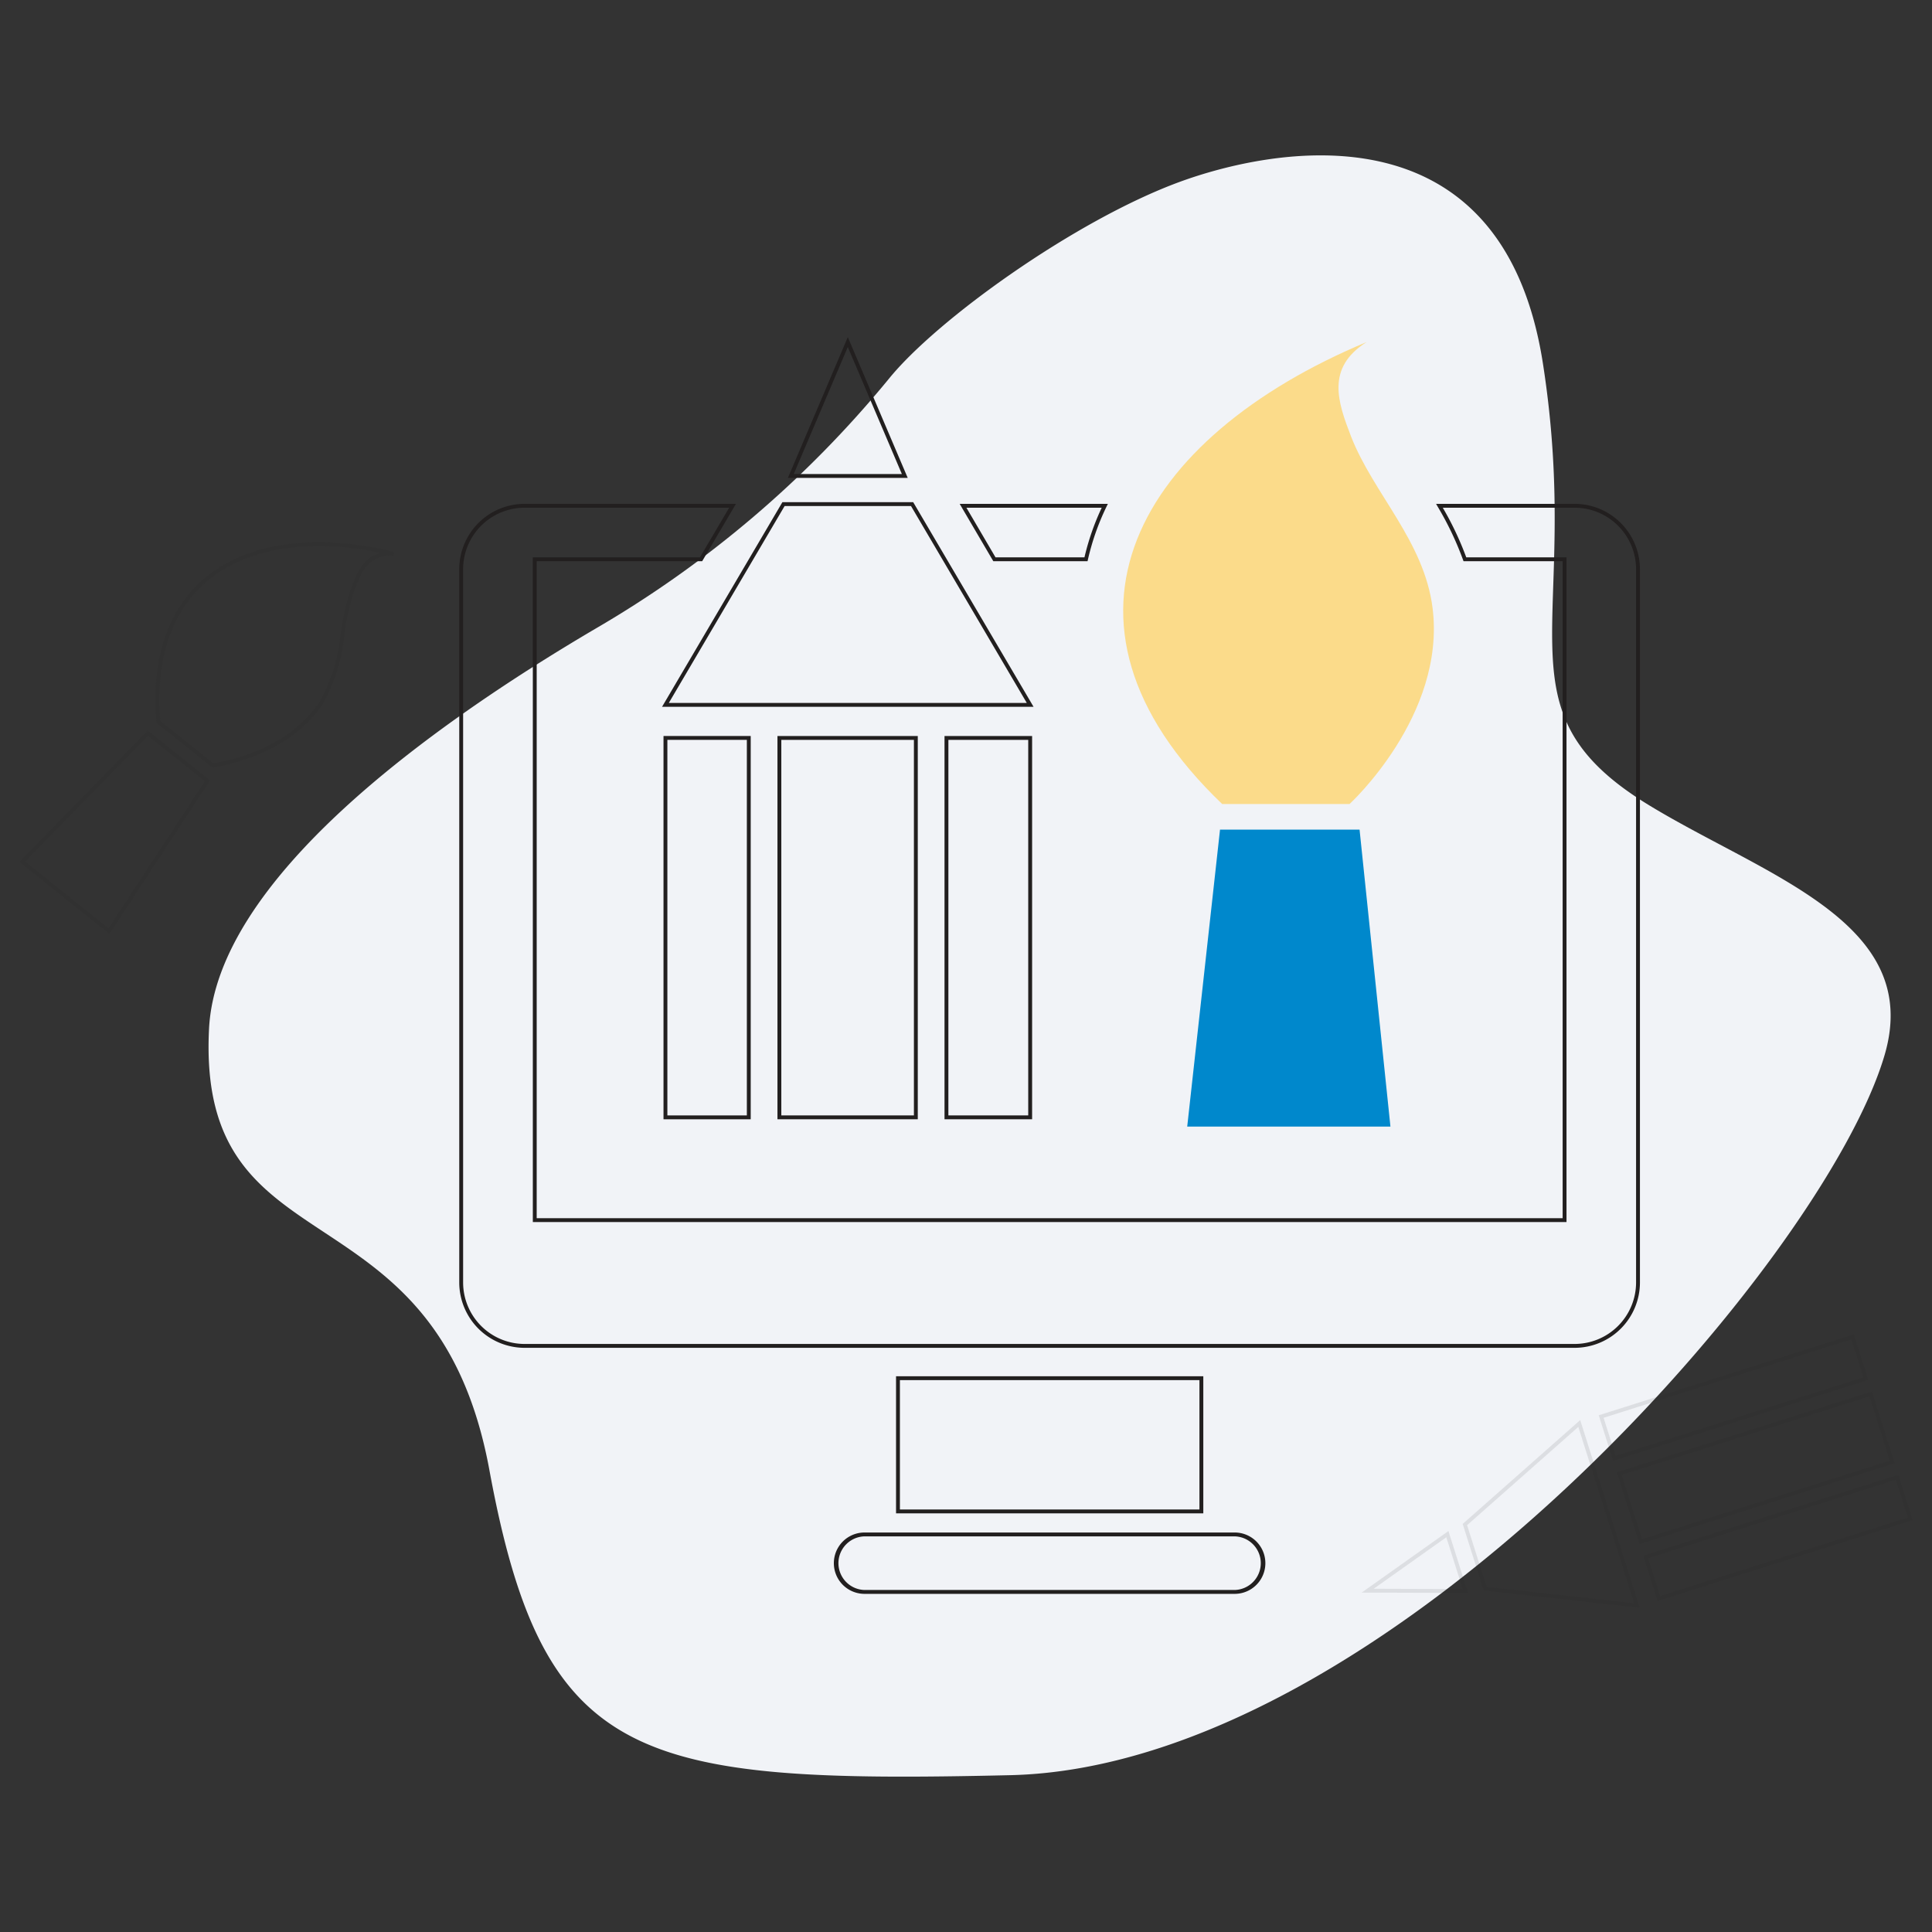 <svg xmlns="http://www.w3.org/2000/svg" width="100" height="100" viewBox="0 0 100 100"><rect x="0" y="0" width="100" height="100" fill="#333333" stroke="none"/><title>ui-ux-developement</title><path d="M30.812,32.546a56.097,56.097,0,0,0,15.19-12.933c2.49-3.077,9.643-8.202,15.024-10.186,4.672-1.723,16.705-4.252,18.833,9.373s-2.67,17.926,5.536,22.903c6.027,3.655,14.152,6.053,12.156,12.891-3.103,10.634-25.88,36.84-45.261,37.289s-24.172-.645-26.958-15.787S10.168,66.035,10.82,53.244C11.211,45.573,22.133,37.655,30.812,32.546Z" fill="#f1f3f7"/><path d="M63.907,82.498H44.748a1.588,1.588,0,0,1,0-3.176h19.159a1.588,1.588,0,0,1,0,3.176Zm-19.159-2.976a1.388,1.388,0,0,0,0,2.775h19.159a1.388,1.388,0,0,0,0-2.775Z" fill="#221f1f"/><path d="M47.504,57.934H40.241V38.095h7.263Zm-7.063-.2h6.863V38.295H40.441Z" fill="#221f1f"/><path d="M46.983,24.735H40.782l3.1-7.286Zm-5.898-.2H46.68l-2.798-6.574Z" fill="#221f1f"/><path d="M53.497,36.585h-19.23l6.229-10.592h6.771l.029.049Zm-18.88-.2H53.147L47.154,26.193H40.611Z" fill="#221f1f"/><path d="M38.857,57.934h-4.514V38.095h4.514Zm-4.314-.2h4.114V38.295H34.543Z" fill="#221f1f"/><path d="M53.422,57.934h-4.534V38.095h4.534Zm-4.334-.2h4.133V38.295H49.089Z" fill="#221f1f"/><g opacity="0.1"><path d="M84.863,79.922l-1.177-3.715L96.89,72.023l1.177,3.715Zm-.926-3.584,1.056,3.333L97.816,75.607,96.76,72.274Z" fill="#221f1f"/><path d="M75.985,82.45l-5.508-.017L74.97,79.246Zm-4.883-.216,4.609.015-.85-2.681Z" fill="#221f1f"/><path d="M84.869,83.215l-8.07-.89-1.092-3.446,6.084-5.376ZM76.95,82.14l7.635.843-2.892-9.126L75.937,78.943Z" fill="#221f1f"/><path d="M85.796,82.865l-.743-2.343,13.205-4.185L99,78.68Zm-.491-2.213.622,1.961L98.749,78.55l-.621-1.961Z" fill="#221f1f"/><path d="M83.496,75.608,82.75,73.255,95.954,69.07,96.7,71.423Zm-.494-2.223.625,1.971,12.823-4.064-.625-1.971Z" fill="#221f1f"/></g><polygon points="63.148 42.942 70.371 42.942 71.969 58.313 61.45 58.313 63.148 42.942" fill="#0088cc"/><path d="M63.261,41.617h6.59s4.993-4.573,4.3-10.139c-.433-3.468-3.069-5.931-4.221-8.887-.686-1.777-1.311-3.548.805-4.886C58.981,22.611,53.296,32.078,63.261,41.617Z" fill="#fbdb8a"/><g opacity="0.1"><path d="M5.663,48.338,1,44.612l6.644-6.796L10.87,40.394l-.05.076ZM1.298,44.594,5.616,48.045l4.986-7.608L7.66,38.086Z" fill="#221f1f"/></g><g opacity="0.1"><path d="M10.982,39.719l-2.88-2.301-.004-.043c-.275-3.247.576-5.812,2.462-7.421,2.208-1.883,5.796-2.388,9.843-1.383l-.031.197c-1.364-.09-1.726.951-2.08,1.957a12.492,12.492,0,0,0-.471,2.148,8.899,8.899,0,0,1-1.078,3.493c-1.801,2.862-5.682,3.344-5.721,3.349ZM8.295,37.315,11.041,39.51c.415-.059,3.882-.627,5.534-3.251a8.748,8.748,0,0,0,1.049-3.418,12.836,12.836,0,0,1,.48-2.182c.3-.855.633-1.804,1.609-2.041-3.718-.784-6.981-.252-9.023,1.489C8.865,31.664,8.036,34.156,8.295,37.315Z" fill="#221f1f"/></g><path d="M62.283,78.331H46.379V71.234H62.283Zm-15.704-.2H62.083V71.434H46.579Z" fill="#221f1f"/><path d="M81.501,69.763H27.153a3.386,3.386,0,0,1-3.382-3.382v-36.92a3.386,3.386,0,0,1,3.382-3.382h10.94l-1.749,2.97H27.779V63.053H80.882V29.049h-5.13l-.024-.067a16.181,16.181,0,0,0-1.31-2.753l-.087-.15h7.17a3.386,3.386,0,0,1,3.382,3.382v36.92A3.386,3.386,0,0,1,81.501,69.763ZM27.153,26.279a3.185,3.185,0,0,0-3.182,3.182v36.92a3.185,3.185,0,0,0,3.182,3.182H81.501a3.185,3.185,0,0,0,3.182-3.182v-36.92a3.185,3.185,0,0,0-3.182-3.182H74.678a16.195,16.195,0,0,1,1.215,2.569h5.189V63.253H27.579V28.849h8.65l1.513-2.569Z" fill="#221f1f"/><path d="M56.291,29.049H51.414l-1.742-2.97H57.343l-.07.144a12.756,12.756,0,0,0-.964,2.748Zm-4.763-.2h4.603a12.955,12.955,0,0,1,.893-2.569H50.022Z" fill="#221f1f"/></svg>